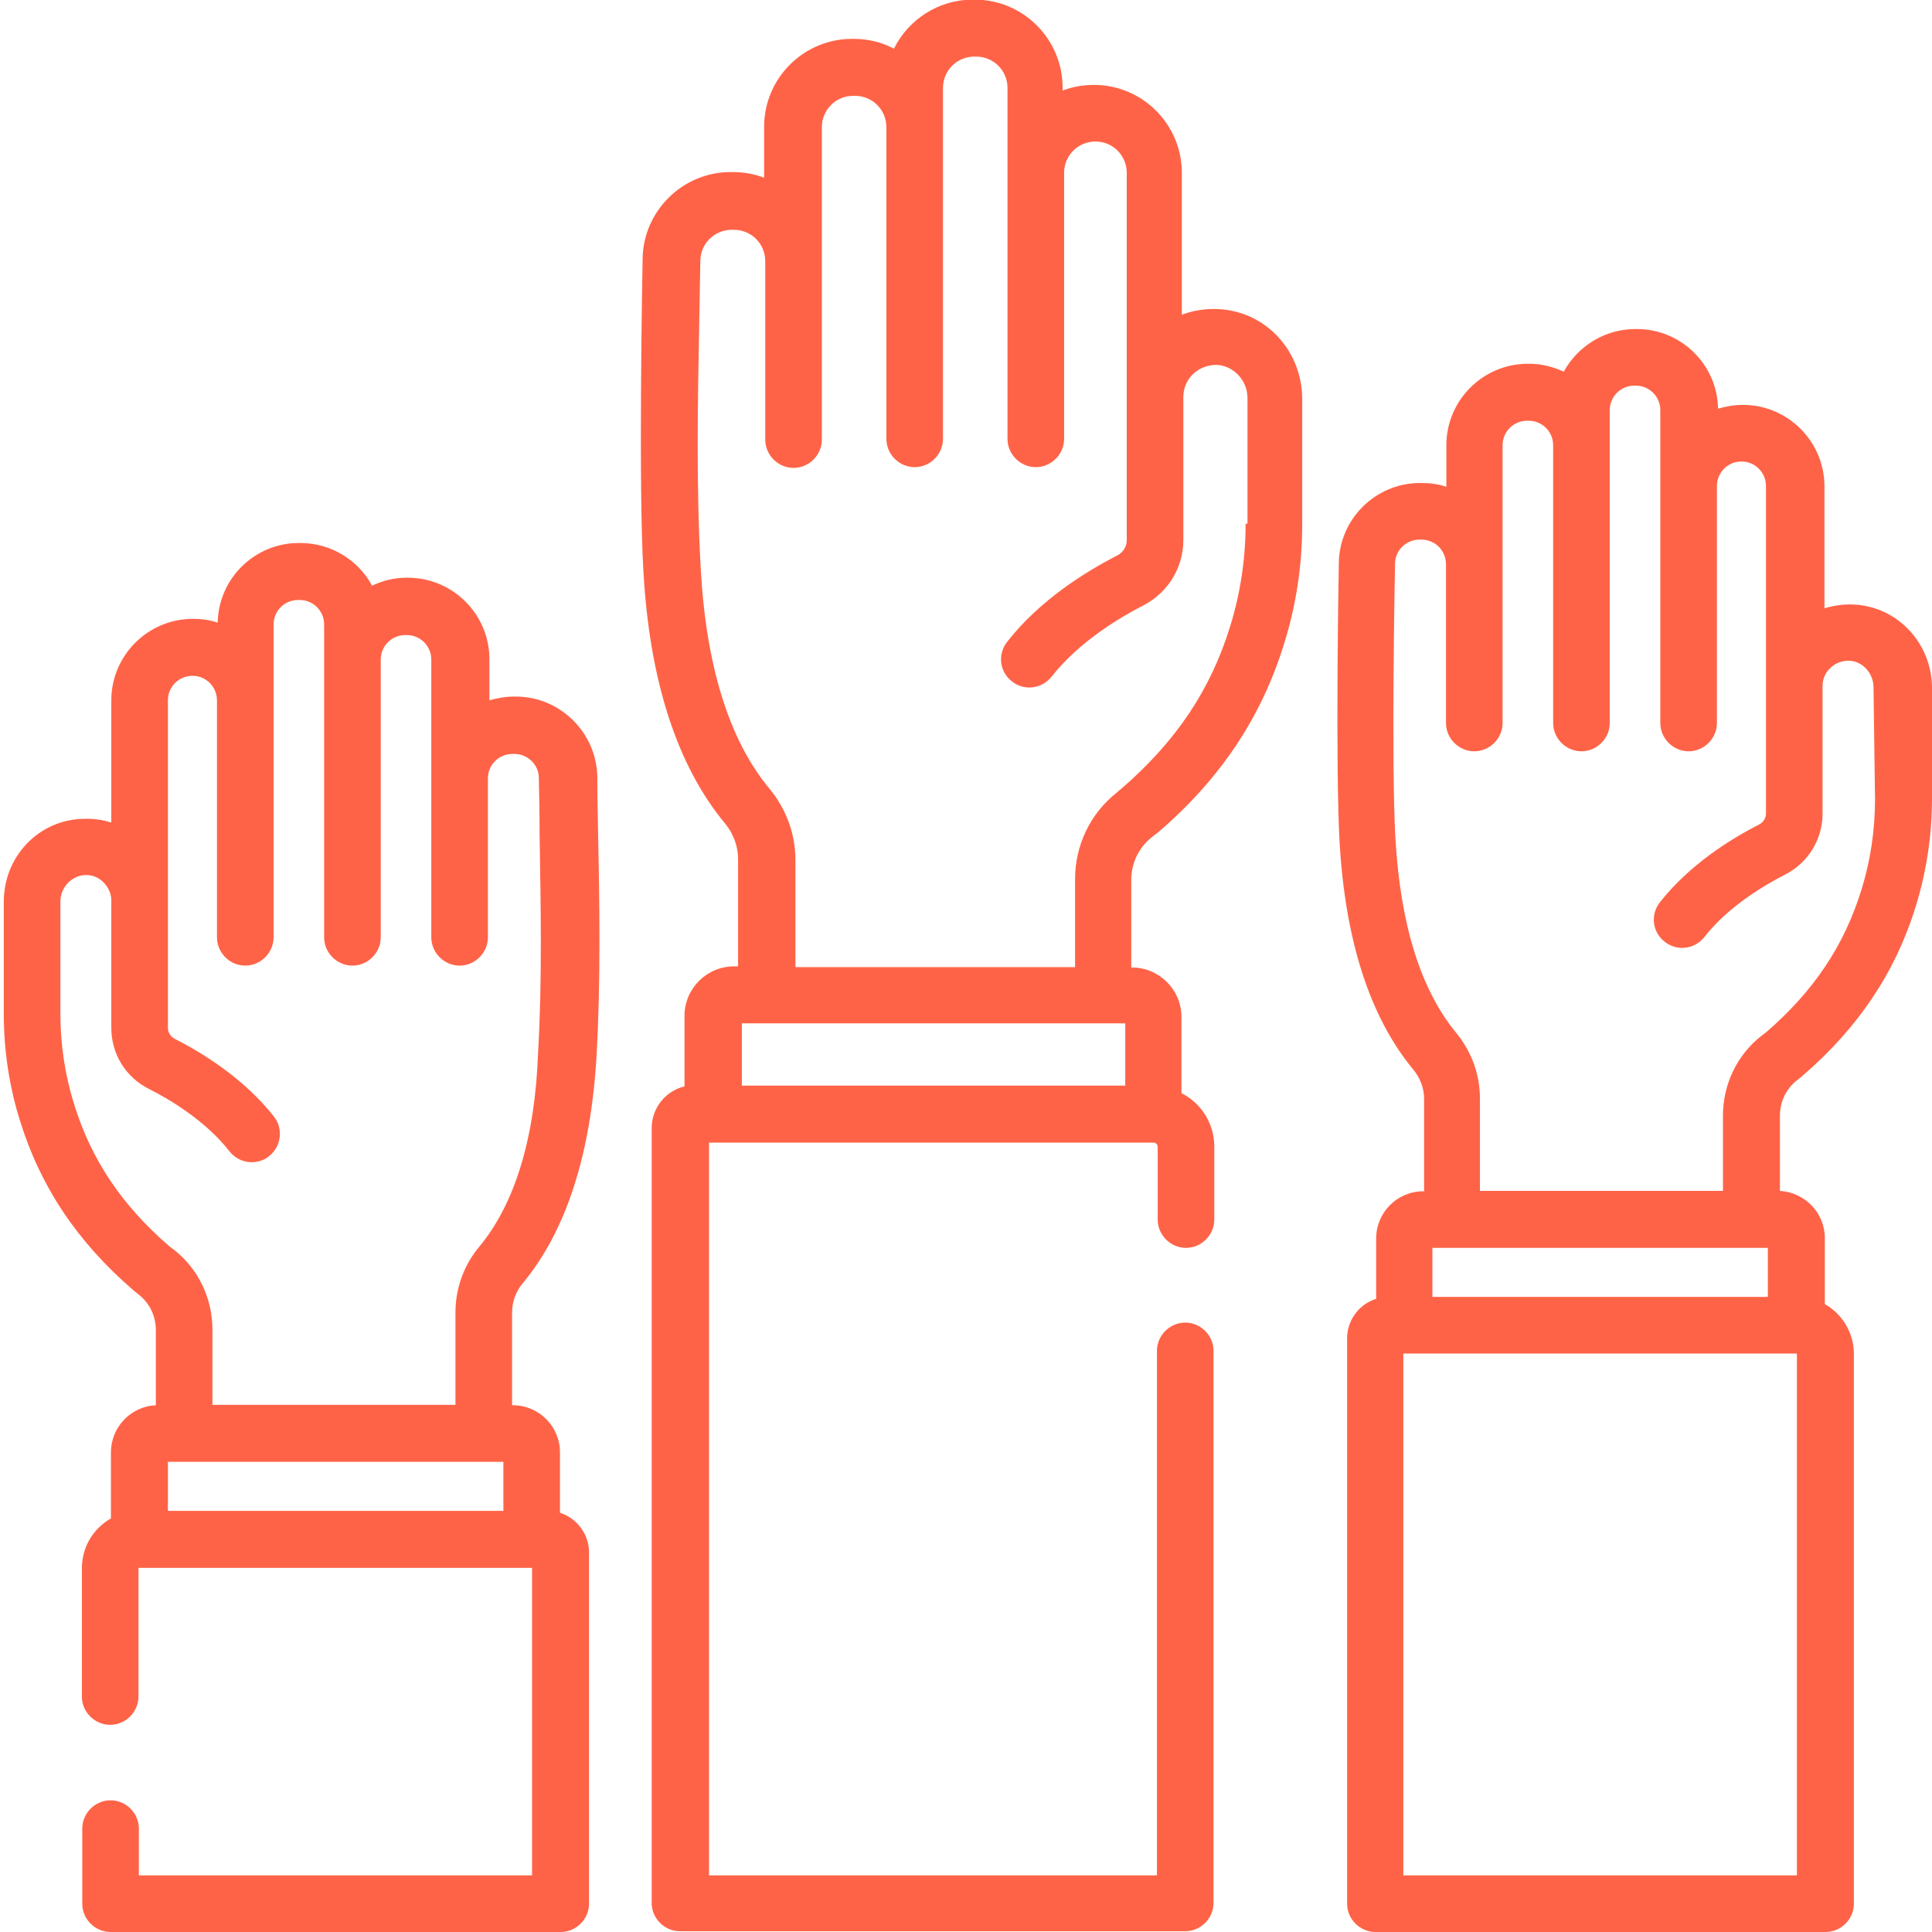 <?xml version="1.0" encoding="utf-8"?>
<!-- Generator: Adobe Illustrator 23.0.5, SVG Export Plug-In . SVG Version: 6.00 Build 0)  -->
<svg version="1.1" id="Layer_1" xmlns="http://www.w3.org/2000/svg" xmlns:xlink="http://www.w3.org/1999/xlink" x="0px" y="0px"
	 viewBox="0 0 512 512" style="enable-background:new 0 0 512 512;" xml:space="preserve">
<style type="text/css">
	.st0{fill:#FF6347;}
</style>
<path class="st0" d="M491,160.2c-2.6-0.1-5.1,0.3-7.5,1v-32.3c0-11.9-9.7-21.6-21.6-21.6c-2.3,0-4.5,0.4-6.6,1
	c-0.2-11.7-9.8-21.1-21.5-21.1h-0.4c-8.2,0-15.3,4.6-19,11.3c-2.8-1.3-5.9-2.1-9.1-2.1h-0.4c-11.9,0-21.6,9.7-21.6,21.6V129
	c-2.1-0.7-4.3-1-6.5-1h-0.5c-11.7,0-21.4,9.5-21.5,21.3c-0.1,4.9-0.9,54.1,0.2,73.8c1.5,26.1,8,46.4,19.5,60.3
	c1.9,2.3,2.9,5,2.9,7.8v24.5h-0.2c-6.9,0-12.5,5.6-12.5,12.5v16c-4.5,1.4-7.7,5.6-7.7,10.5v149.8c0,4.1,3.4,7.5,7.5,7.5h119.3
	c4.1,0,7.5-3.4,7.5-7.5V358.8c0-5.6-3.1-10.6-7.7-13.2v-17.5c0-6.7-5.3-12.1-11.9-12.5v-19.9c0-3.7,1.6-7.1,4.5-9.4
	c0.5-0.4,1-0.8,1.5-1.2c0,0,0.1-0.1,0.1-0.1c14.7-12.7,24.5-27.3,29.9-44.8c2.8-9.1,4.3-18.7,4.3-28.5v-29.5
	C511.9,170.3,502.7,160.6,491,160.2z M476,358.7L476,358.7c0.1,0,0.2,0.1,0.2,0.1V497H371.9V358.7H476z M379.6,343.7v-13h88.9v13
	H379.6z M496.9,211.8c0,8.2-1.2,16.3-3.6,24c-4.6,14.9-12.7,26.9-25.3,37.8c-0.4,0.3-0.8,0.6-1.2,0.9c-6.5,5.1-10.2,12.9-10.2,21.2
	v19.9h-64.4v-24.5c0-6.3-2.2-12.4-6.3-17.4c-9.4-11.4-14.8-28.7-16.1-51.6c-1.1-19.1-0.2-67.8-0.1-72.7c0-3.6,3-6.4,6.5-6.4h0.5
	c1.7,0,3.4,0.7,4.6,1.9c1.2,1.2,1.9,2.9,1.9,4.6v42.1c0,4.1,3.4,7.5,7.5,7.5s7.5-3.4,7.5-7.5v-73.6c0-3.6,2.9-6.5,6.5-6.5h0.4
	c3.6,0,6.5,2.9,6.5,6.5v73.6c0,4.1,3.4,7.5,7.5,7.5s7.5-3.4,7.5-7.5v-82.9c0-3.6,2.9-6.5,6.5-6.5h0.4c3.6,0,6.5,2.9,6.5,6.5v82.9
	c0,4.1,3.4,7.5,7.5,7.5s7.5-3.4,7.5-7.5v-62.8c0-3.6,2.9-6.5,6.5-6.5s6.5,2.9,6.5,6.5v86.8c0,1.2-0.7,2.3-1.8,2.9
	c-7.7,3.9-18.5,10.7-26.3,20.6c-2.6,3.3-2,8,1.3,10.5c1.4,1.1,3,1.6,4.6,1.6c2.2,0,4.4-1,5.9-2.9c6.4-8.2,16.1-13.8,21.3-16.5
	c6.2-3.1,10-9.4,10-16.2v-33.8c0-1.8,0.7-3.6,2.1-4.8c1.3-1.3,3.1-1.9,4.9-1.9c3.6,0.1,6.5,3.3,6.5,7.1L496.9,211.8L496.9,211.8z"/>
<path class="st0" d="M138.6,340c11.5-13.9,18-34.2,19.5-60.3c1.1-19.7,0.8-39.6,0.4-58.9c-0.1-5-0.2-9.9-0.2-14.9
	c-0.2-11.7-9.8-21.3-21.6-21.3h-0.5c-2.3,0-4.5,0.4-6.5,1v-10.9c0-11.9-9.7-21.6-21.6-21.6h-0.4c-3.3,0-6.3,0.8-9.1,2.1
	c-3.6-6.7-10.8-11.3-19-11.3h-0.4c-11.7,0-21.3,9.4-21.5,21.1c-2.1-0.7-4.3-1-6.6-1c-11.9,0-21.6,9.7-21.6,21.6V218
	c-2.4-0.8-4.9-1.1-7.5-1C10.2,217.3,1,227,1,239v29.5c0,9.7,1.4,19.3,4.3,28.5c5.4,17.5,15.2,32.1,29.9,44.8c0,0,0.1,0.1,0.1,0.1
	c0.5,0.4,1,0.8,1.5,1.2c2.9,2.3,4.5,5.7,4.5,9.4v19.9c-6.6,0.3-11.9,5.8-11.9,12.5v17.5c-4.6,2.6-7.7,7.5-7.7,13.2v34
	c0,4.1,3.4,7.5,7.5,7.5c4.1,0,7.5-3.4,7.5-7.5v-34c0-0.1,0.1-0.1,0.1-0.1h104.2V497H36.8v-12.4c0-4.1-3.4-7.5-7.5-7.5
	s-7.5,3.4-7.5,7.5v19.9c0,4.1,3.4,7.5,7.5,7.5h119.3c4.1,0,7.5-3.4,7.5-7.5v-93.1c0-4.9-3.3-9.1-7.7-10.5v-16
	c0-6.9-5.6-12.5-12.5-12.5h-0.2v-24.5C135.7,345,136.7,342.2,138.6,340z M133.4,400.4H44.5v-13h88.9V400.4z M127,330.4
	c-4.1,4.9-6.3,11.1-6.3,17.4v24.5H56.3v-19.9c0-8.3-3.7-16.1-10.2-21.2c-0.4-0.3-0.8-0.6-1.2-0.9c-12.6-10.9-20.7-22.9-25.3-37.8
	c-2.4-7.7-3.6-15.8-3.6-24V239c0-3.8,2.9-6.9,6.5-7.1c1.9-0.1,3.6,0.6,4.9,1.9c1.3,1.3,2.1,3,2.1,4.8v33.8c0,6.9,3.8,13.1,10,16.2
	c5.2,2.6,14.9,8.3,21.3,16.5c1.5,1.9,3.7,2.9,5.9,2.9c1.6,0,3.3-0.5,4.6-1.6c3.3-2.6,3.8-7.3,1.3-10.5c-7.8-9.9-18.6-16.7-26.3-20.6
	c-1.1-0.6-1.8-1.7-1.8-2.9v-86.8c0-3.6,2.9-6.5,6.5-6.5s6.5,2.9,6.5,6.5v62.8c0,4.1,3.4,7.5,7.5,7.5s7.5-3.4,7.5-7.5v-82.9
	c0-3.6,2.9-6.5,6.5-6.5h0.4c3.6,0,6.5,2.9,6.5,6.5v82.9c0,4.1,3.4,7.5,7.5,7.5c4.1,0,7.5-3.4,7.5-7.5v-73.6c0-3.6,2.9-6.5,6.5-6.5
	h0.4c3.6,0,6.5,2.9,6.5,6.5v73.6c0,4.1,3.4,7.5,7.5,7.5s7.5-3.4,7.5-7.5v-42.1c0-3.6,2.9-6.5,6.5-6.5h0.5c3.6,0,6.5,2.9,6.5,6.4
	c0.1,5,0.2,10,0.2,14.9c0.3,19,0.7,38.7-0.4,57.8C141.8,301.7,136.4,319.1,127,330.4z"/>
<path class="st0" d="M322.5,81.9c-3.2-0.1-6.4,0.4-9.3,1.5V45.8c0-12.8-10.4-23.3-23.3-23.3c-2.9,0-5.7,0.5-8.3,1.5v-0.8
	c0-12.8-10.4-23.3-23.3-23.3h-0.5c-9.1,0-17.1,5.3-20.9,13c-3.2-1.7-6.8-2.6-10.6-2.6h-0.5c-12.8,0-23.3,10.4-23.3,23.3v13.5
	c-2.6-1-5.4-1.5-8.3-1.5h-0.6c-12.7,0-23.1,10.3-23.3,22.9c-0.1,5.6-1.1,60.7,0.2,82.7c1.6,29.1,8.9,51.7,21.7,67.1
	c2.2,2.7,3.4,6,3.4,9.4v28.4h-1.1c-7.2,0-13.1,5.9-13.1,13.1v18.7c-5,1.2-8.7,5.7-8.7,11.1v205.3c0,4.1,3.4,7.5,7.5,7.5h133.9
	c4.1,0,7.5-3.4,7.5-7.5V358c0-4.1-3.4-7.5-7.5-7.5s-7.5,3.4-7.5,7.5v139H187.9V302.8h117.8c0.6,0,1.1,0.5,1.1,1.1v19.3
	c0,4.1,3.4,7.5,7.5,7.5s7.5-3.4,7.5-7.5v-19.3c0-6.2-3.5-11.6-8.7-14.2v-20.2c0-7.2-5.9-13.1-13.1-13.1h-0.2v-23.2
	c0-4.5,2-8.6,5.4-11.3c0.5-0.4,1.1-0.9,1.7-1.3c0,0,0.1-0.1,0.1-0.1c16.4-14.1,27.3-30.4,33.3-49.9c3.2-10.2,4.8-20.8,4.8-31.7
	v-33.1C345.1,92.8,335.2,82.3,322.5,81.9z M196.6,287.7v-16.5h101.6v16.5H196.6z M330.1,138.8c0,9.3-1.4,18.5-4.1,27.2
	c-5.2,16.9-14.4,30.5-28.7,42.9c-0.5,0.4-0.9,0.7-1.3,1.1c-7.1,5.6-11.1,14-11.1,23.1v23.2h-74.1v-28.4c0-6.8-2.4-13.5-6.9-18.9
	c-10.7-12.9-16.8-32.6-18.2-58.4c-1.2-21.5-0.8-43.6-0.4-64.9c0.1-5.6,0.2-11.2,0.3-16.7c0.1-4.5,3.8-8.1,8.3-8.1h0.6
	c4.6,0,8.3,3.7,8.3,8.3v47.3c0,4.1,3.4,7.5,7.5,7.5s7.5-3.4,7.5-7.5V33.7c0-4.6,3.7-8.3,8.3-8.3h0.5c4.6,0,8.3,3.7,8.3,8.3v82.6
	c0,4.1,3.4,7.5,7.5,7.5s7.5-3.4,7.5-7.5v-93c0-4.6,3.7-8.3,8.3-8.3h0.5c4.6,0,8.3,3.7,8.3,8.3v93c0,4.1,3.4,7.5,7.5,7.5
	s7.5-3.4,7.5-7.5V45.8c0-4.6,3.7-8.3,8.3-8.3c4.6,0,8.3,3.7,8.3,8.3v97.4c0,1.7-1,3.2-2.5,4c-8.6,4.4-20.6,11.9-29.2,22.9
	c-2.6,3.3-2,8,1.3,10.5c1.4,1.1,3,1.6,4.6,1.6c2.2,0,4.4-1,5.9-2.9c7.3-9.3,18.3-15.8,24.2-18.8c6.6-3.4,10.7-10,10.7-17.4v-37.9
	c0-2.3,0.9-4.5,2.6-6.1s3.9-2.4,6.2-2.4c4.5,0.2,8.2,4.1,8.2,8.8V138.8z"/>
</svg>
